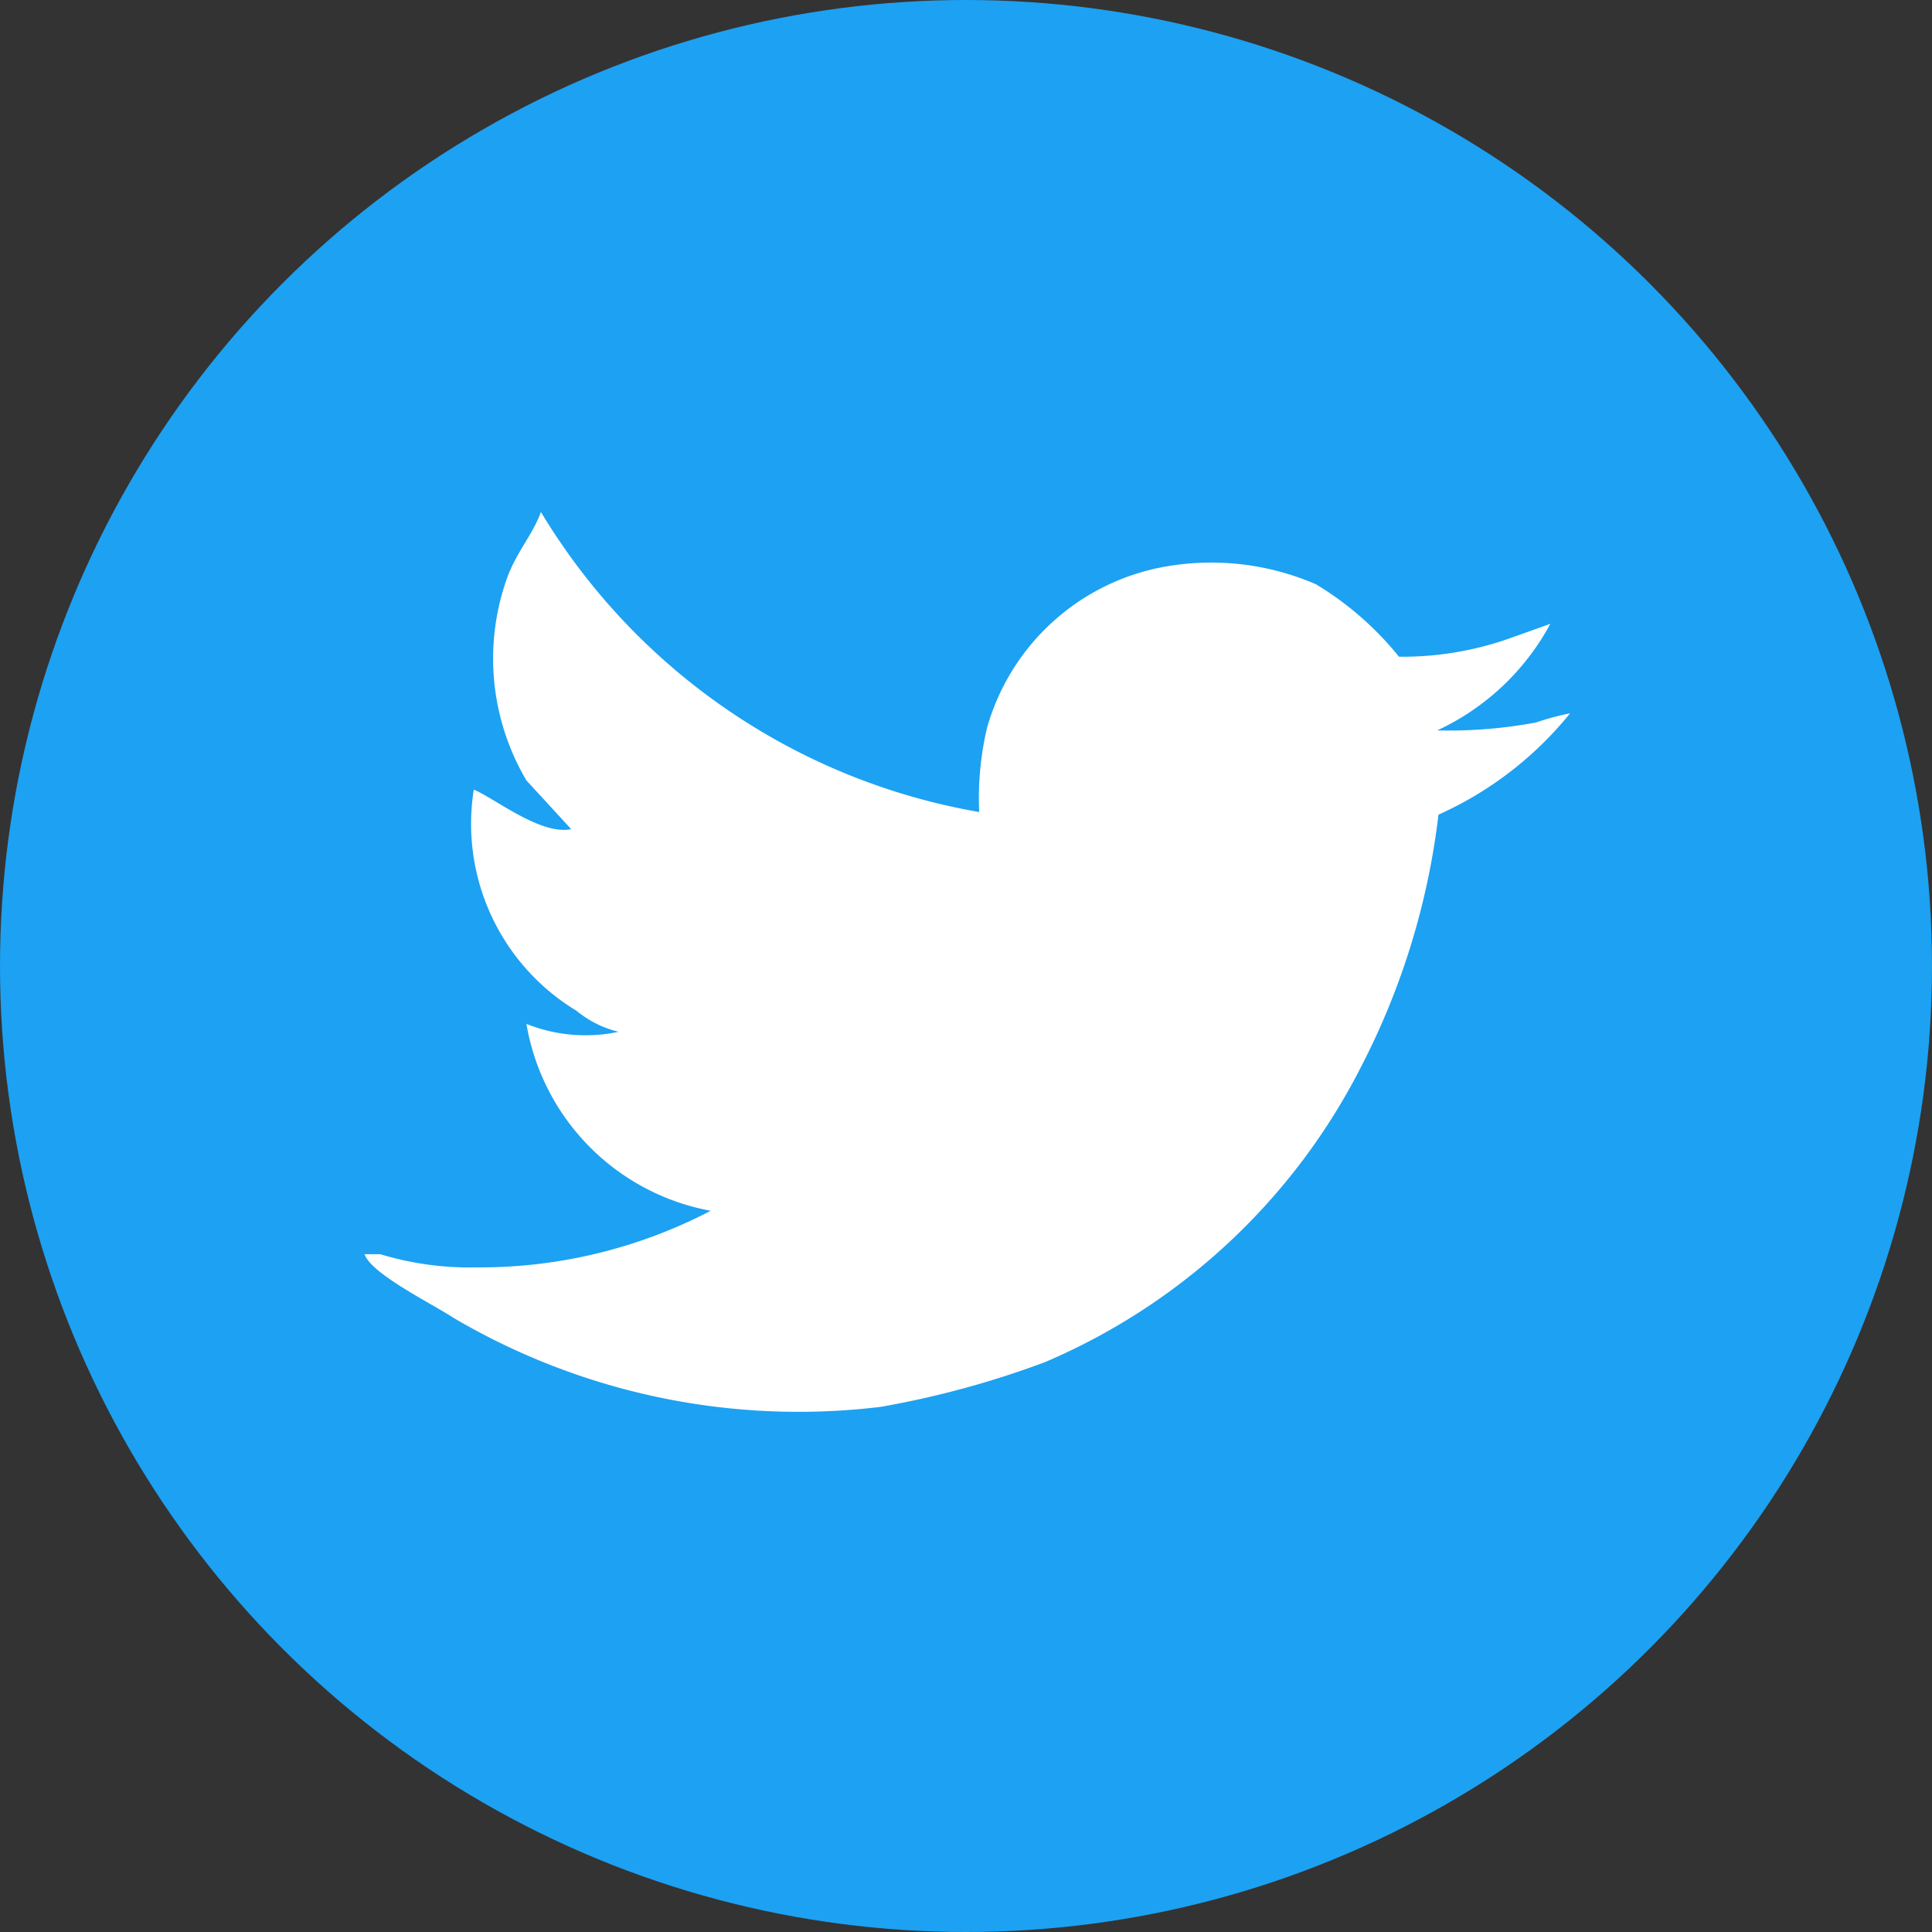<svg xmlns="http://www.w3.org/2000/svg" viewBox="0 0 14.68 14.68"><rect x="0" y="0" width="14.68" height="14.68" fill="#333333" stroke="none"/><defs><style>.cls-1{fill:#1da1f2;}.cls-2{fill:#fff;fill-rule:evenodd;}</style></defs><g id="Layer_2" data-name="Layer 2"><g id="Layer_1-2" data-name="Layer 1"><g id="circle72"><circle class="cls-1" cx="7.34" cy="7.34" r="7.34"/></g><g id="path74"><path class="cls-2" d="M7.44,6.17a2.35,2.35,0,0,1,.06-.64A1.72,1.72,0,0,1,8.78,4.32,2,2,0,0,1,10,4.44a2.4,2.4,0,0,1,.63.55,2.45,2.45,0,0,0,.87-.15l.28-.1v0a1.87,1.87,0,0,1-.86.81,3.62,3.62,0,0,0,.75-.06,2,2,0,0,1,.26-.07h0a2.71,2.71,0,0,1-1,.77,5.59,5.59,0,0,1-.58,1.9,4.81,4.81,0,0,1-2.41,2.26,7,7,0,0,1-1.25.34,5.17,5.17,0,0,1-3.25-.68c-.15-.1-.62-.33-.67-.48h.12a2.34,2.34,0,0,0,.73.1A3.79,3.79,0,0,0,5.4,9.2h0A1.74,1.74,0,0,1,4,7.78H4a1.21,1.21,0,0,0,.7.06.8.8,0,0,1-.32-.16A1.66,1.66,0,0,1,3.6,6c.15.06.51.35.74.3h0L4,5.93A1.82,1.82,0,0,1,3.85,4.4c.07-.2.2-.34.26-.51h0A4.85,4.85,0,0,0,7.44,6.17Z"/></g></g></g></svg>